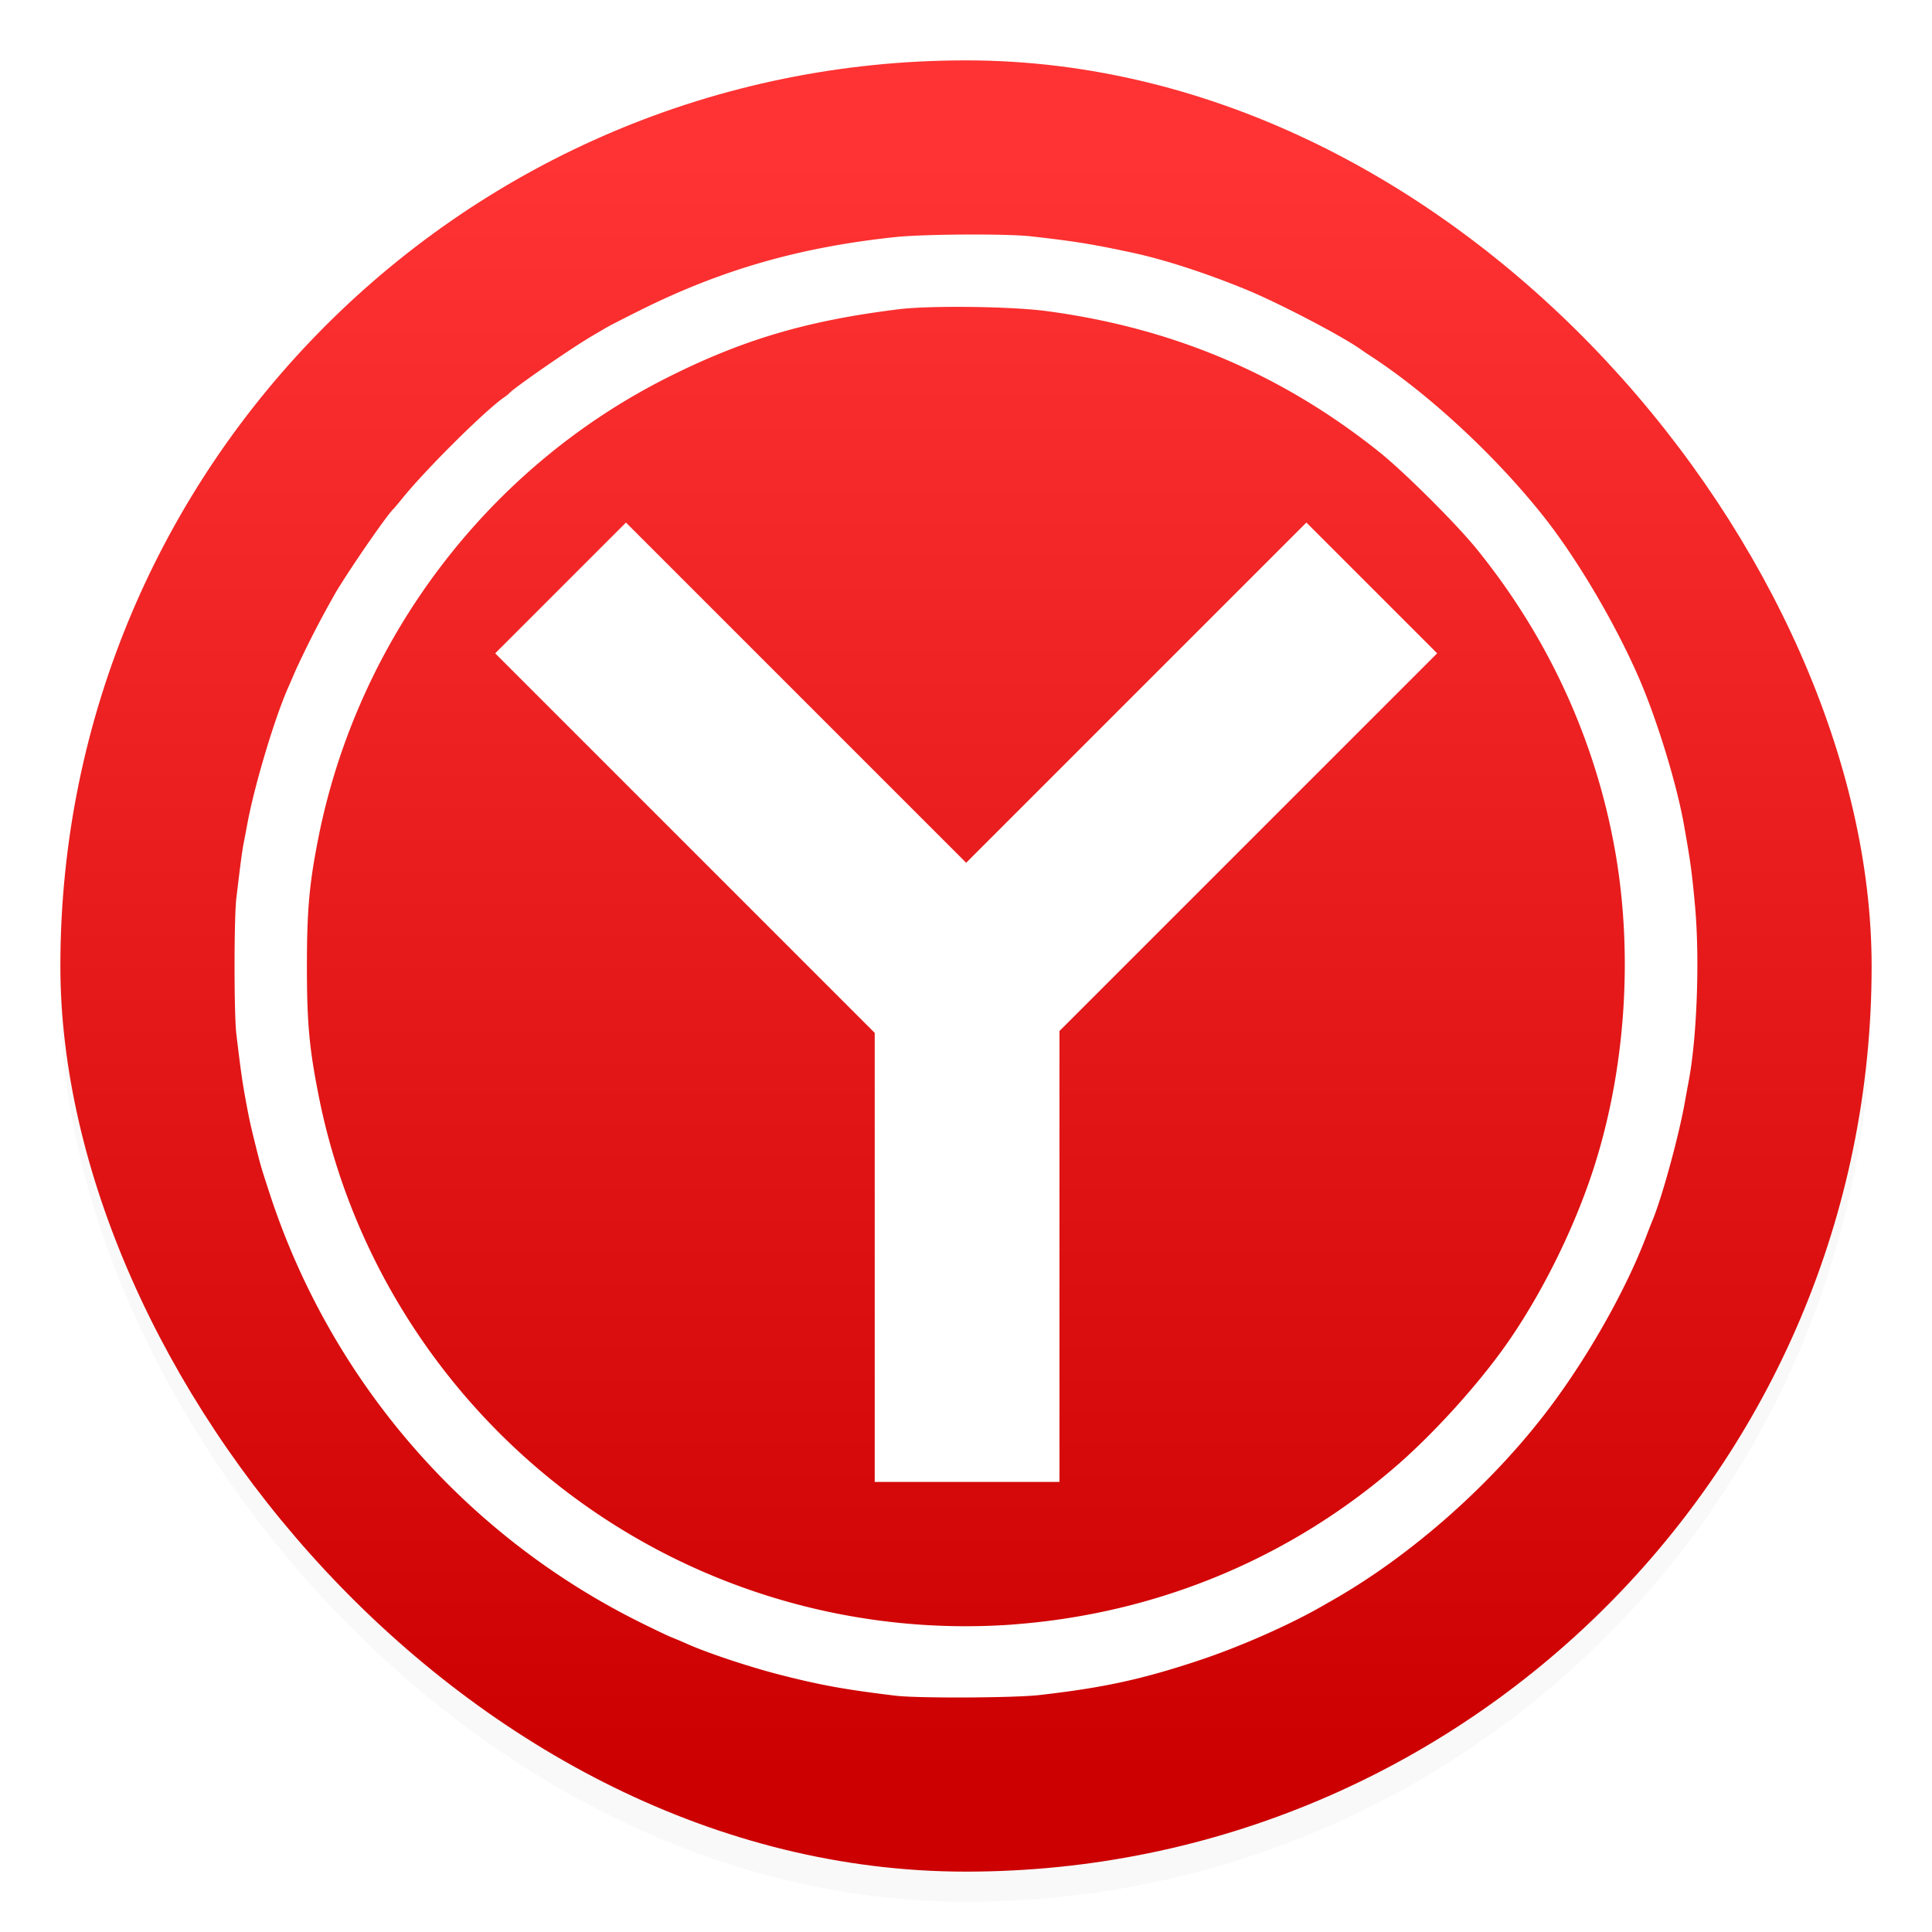 <svg xmlns="http://www.w3.org/2000/svg" width="64" height="64"><defs><filter id="c" width="1.294" height="1.294" x="-.147" y="-.147" color-interpolation-filters="sRGB"><feGaussianBlur stdDeviation="2.968"/></filter><filter id="a" width="1.061" height="1.061" x="-.031" y="-.031" color-interpolation-filters="sRGB"><feGaussianBlur stdDeviation=".768"/></filter><linearGradient id="b" x1="7.937" x2="7.937" y1="15.081" y2="1.852" gradientTransform="translate(-2.286 -2.251) scale(4.05)" gradientUnits="userSpaceOnUse"><stop offset="0" stop-color="#c00"/><stop offset="1" stop-color="#f33"/></linearGradient></defs><rect width="60" height="60" x="2" y="3" filter="url(#a)" opacity=".15" rx="30" ry="30"/><rect width="60" height="60" x="2" y="2" fill="url(#b)" rx="30" ry="30"/><path d="M29.673 56.173c-1.68-.204-2.464-.345-3.8-.685-1.012-.257-2.426-.726-3.107-1.03-.167-.075-.399-.173-.515-.218s-.594-.273-1.06-.505A24.268 24.268 0 0 1 8.946 39.578c-.292-.893-.305-.94-.45-1.515-.197-.787-.233-.95-.36-1.636-.11-.6-.16-.953-.307-2.176-.079-.66-.079-3.835 0-4.495.14-1.176.19-1.554.24-1.812.03-.15.087-.45.127-.666.24-1.288.905-3.501 1.355-4.514.045-.1.157-.36.25-.576a33.266 33.266 0 0 1 1.343-2.6c.518-.855 1.696-2.556 1.892-2.732.019-.017.156-.18.305-.364.794-.975 2.745-2.91 3.358-3.329.07-.048.141-.104.158-.124.14-.173 2.062-1.504 2.757-1.91l.485-.284c.1-.06.618-.324 1.15-.589 2.674-1.328 5.26-2.068 8.393-2.401.957-.102 3.69-.118 4.51-.026 1.436.16 2.07.263 3.397.55 1.052.229 2.447.683 3.756 1.224 1.089.45 3.177 1.542 3.785 1.98.054.039.21.144.347.233 1.92 1.255 4.14 3.32 5.713 5.313 1.113 1.409 2.38 3.564 3.156 5.362.597 1.385 1.242 3.496 1.48 4.847.216 1.217.266 1.59.366 2.697.157 1.753.062 4.342-.213 5.786-.029.15-.083.45-.122.666-.2 1.138-.771 3.223-1.088 3.97-.028.066-.113.284-.19.484-.666 1.762-1.911 3.97-3.21 5.697-1.87 2.484-4.516 4.837-7.13 6.338l-.425.243c-1.091.624-2.707 1.335-4.044 1.78-1.895.631-3.174.91-5.302 1.152-.84.096-4.026.11-4.756.022zm3.878-2.36c4.737-.35 9.146-2.171 12.694-5.243 1.28-1.108 2.778-2.77 3.711-4.115 1.151-1.66 2.203-3.793 2.834-5.747 1.05-3.25 1.313-7.029.728-10.43-.635-3.69-2.206-7.135-4.599-10.089-.685-.846-2.42-2.573-3.25-3.233-3.236-2.58-6.845-4.102-11.025-4.654-1.15-.152-3.827-.185-4.85-.06-3.053.374-5.204 1.01-7.73 2.287-5.947 3.006-10.242 8.702-11.531 15.294-.29 1.479-.366 2.354-.366 4.181 0 1.886.078 2.734.397 4.333 1.313 6.57 5.638 12.22 11.662 15.231a21.843 21.843 0 0 0 11.325 2.247zm-4.575-12.16v-7.438L16.404 21.642l4.332-4.332 11.27 11.27 11.27-11.27 4.332 4.332-12.512 12.512V49.09h-6.12z" filter="url(#c)" opacity=".15"/><path fill="#fff" d="M29.673 56.173c-1.68-.204-2.464-.345-3.8-.685-1.012-.257-2.426-.726-3.107-1.03-.167-.075-.399-.173-.515-.218s-.594-.273-1.06-.505A24.268 24.268 0 0 1 8.946 39.578c-.292-.893-.305-.94-.45-1.515-.197-.787-.233-.95-.36-1.636-.11-.6-.16-.953-.307-2.176-.079-.66-.079-3.835 0-4.495.14-1.176.19-1.554.24-1.812.03-.15.087-.45.127-.666.24-1.288.905-3.501 1.355-4.514.045-.1.157-.36.25-.576a33.266 33.266 0 0 1 1.343-2.6c.518-.855 1.696-2.556 1.892-2.732.019-.017.156-.18.305-.364.794-.975 2.745-2.91 3.358-3.329.07-.048.141-.104.158-.124.14-.173 2.062-1.504 2.757-1.91l.485-.284c.1-.06.618-.324 1.15-.589 2.674-1.328 5.26-2.068 8.393-2.401.957-.102 3.69-.118 4.51-.026 1.436.16 2.07.263 3.397.55 1.052.229 2.447.683 3.756 1.224 1.089.45 3.177 1.542 3.785 1.98.054.039.21.144.347.233 1.92 1.255 4.14 3.32 5.713 5.313 1.113 1.409 2.38 3.564 3.156 5.362.597 1.385 1.242 3.496 1.48 4.847.216 1.217.266 1.59.366 2.697.157 1.753.062 4.342-.213 5.786-.029.15-.083.45-.122.666-.2 1.138-.771 3.223-1.088 3.97-.028.066-.113.284-.19.484-.666 1.762-1.911 3.97-3.21 5.697-1.87 2.484-4.516 4.837-7.13 6.338l-.425.243c-1.091.624-2.707 1.335-4.044 1.78-1.895.631-3.174.91-5.302 1.152-.84.096-4.026.11-4.756.022zm3.878-2.36c4.737-.35 9.146-2.171 12.694-5.243 1.28-1.108 2.778-2.77 3.711-4.115 1.151-1.66 2.203-3.793 2.834-5.747 1.05-3.25 1.313-7.029.728-10.43-.635-3.69-2.206-7.135-4.599-10.089-.685-.846-2.42-2.573-3.25-3.233-3.236-2.58-6.845-4.102-11.025-4.654-1.15-.152-3.827-.185-4.85-.06-3.053.374-5.204 1.01-7.73 2.287-5.947 3.006-10.242 8.702-11.531 15.294-.29 1.479-.366 2.354-.366 4.181 0 1.886.078 2.734.397 4.333 1.313 6.57 5.638 12.22 11.662 15.231a21.843 21.843 0 0 0 11.325 2.247zm-4.575-12.16v-7.438L16.404 21.642l4.332-4.332 11.27 11.27 11.27-11.27 4.332 4.332-12.512 12.512V49.09h-6.12z"/></svg>